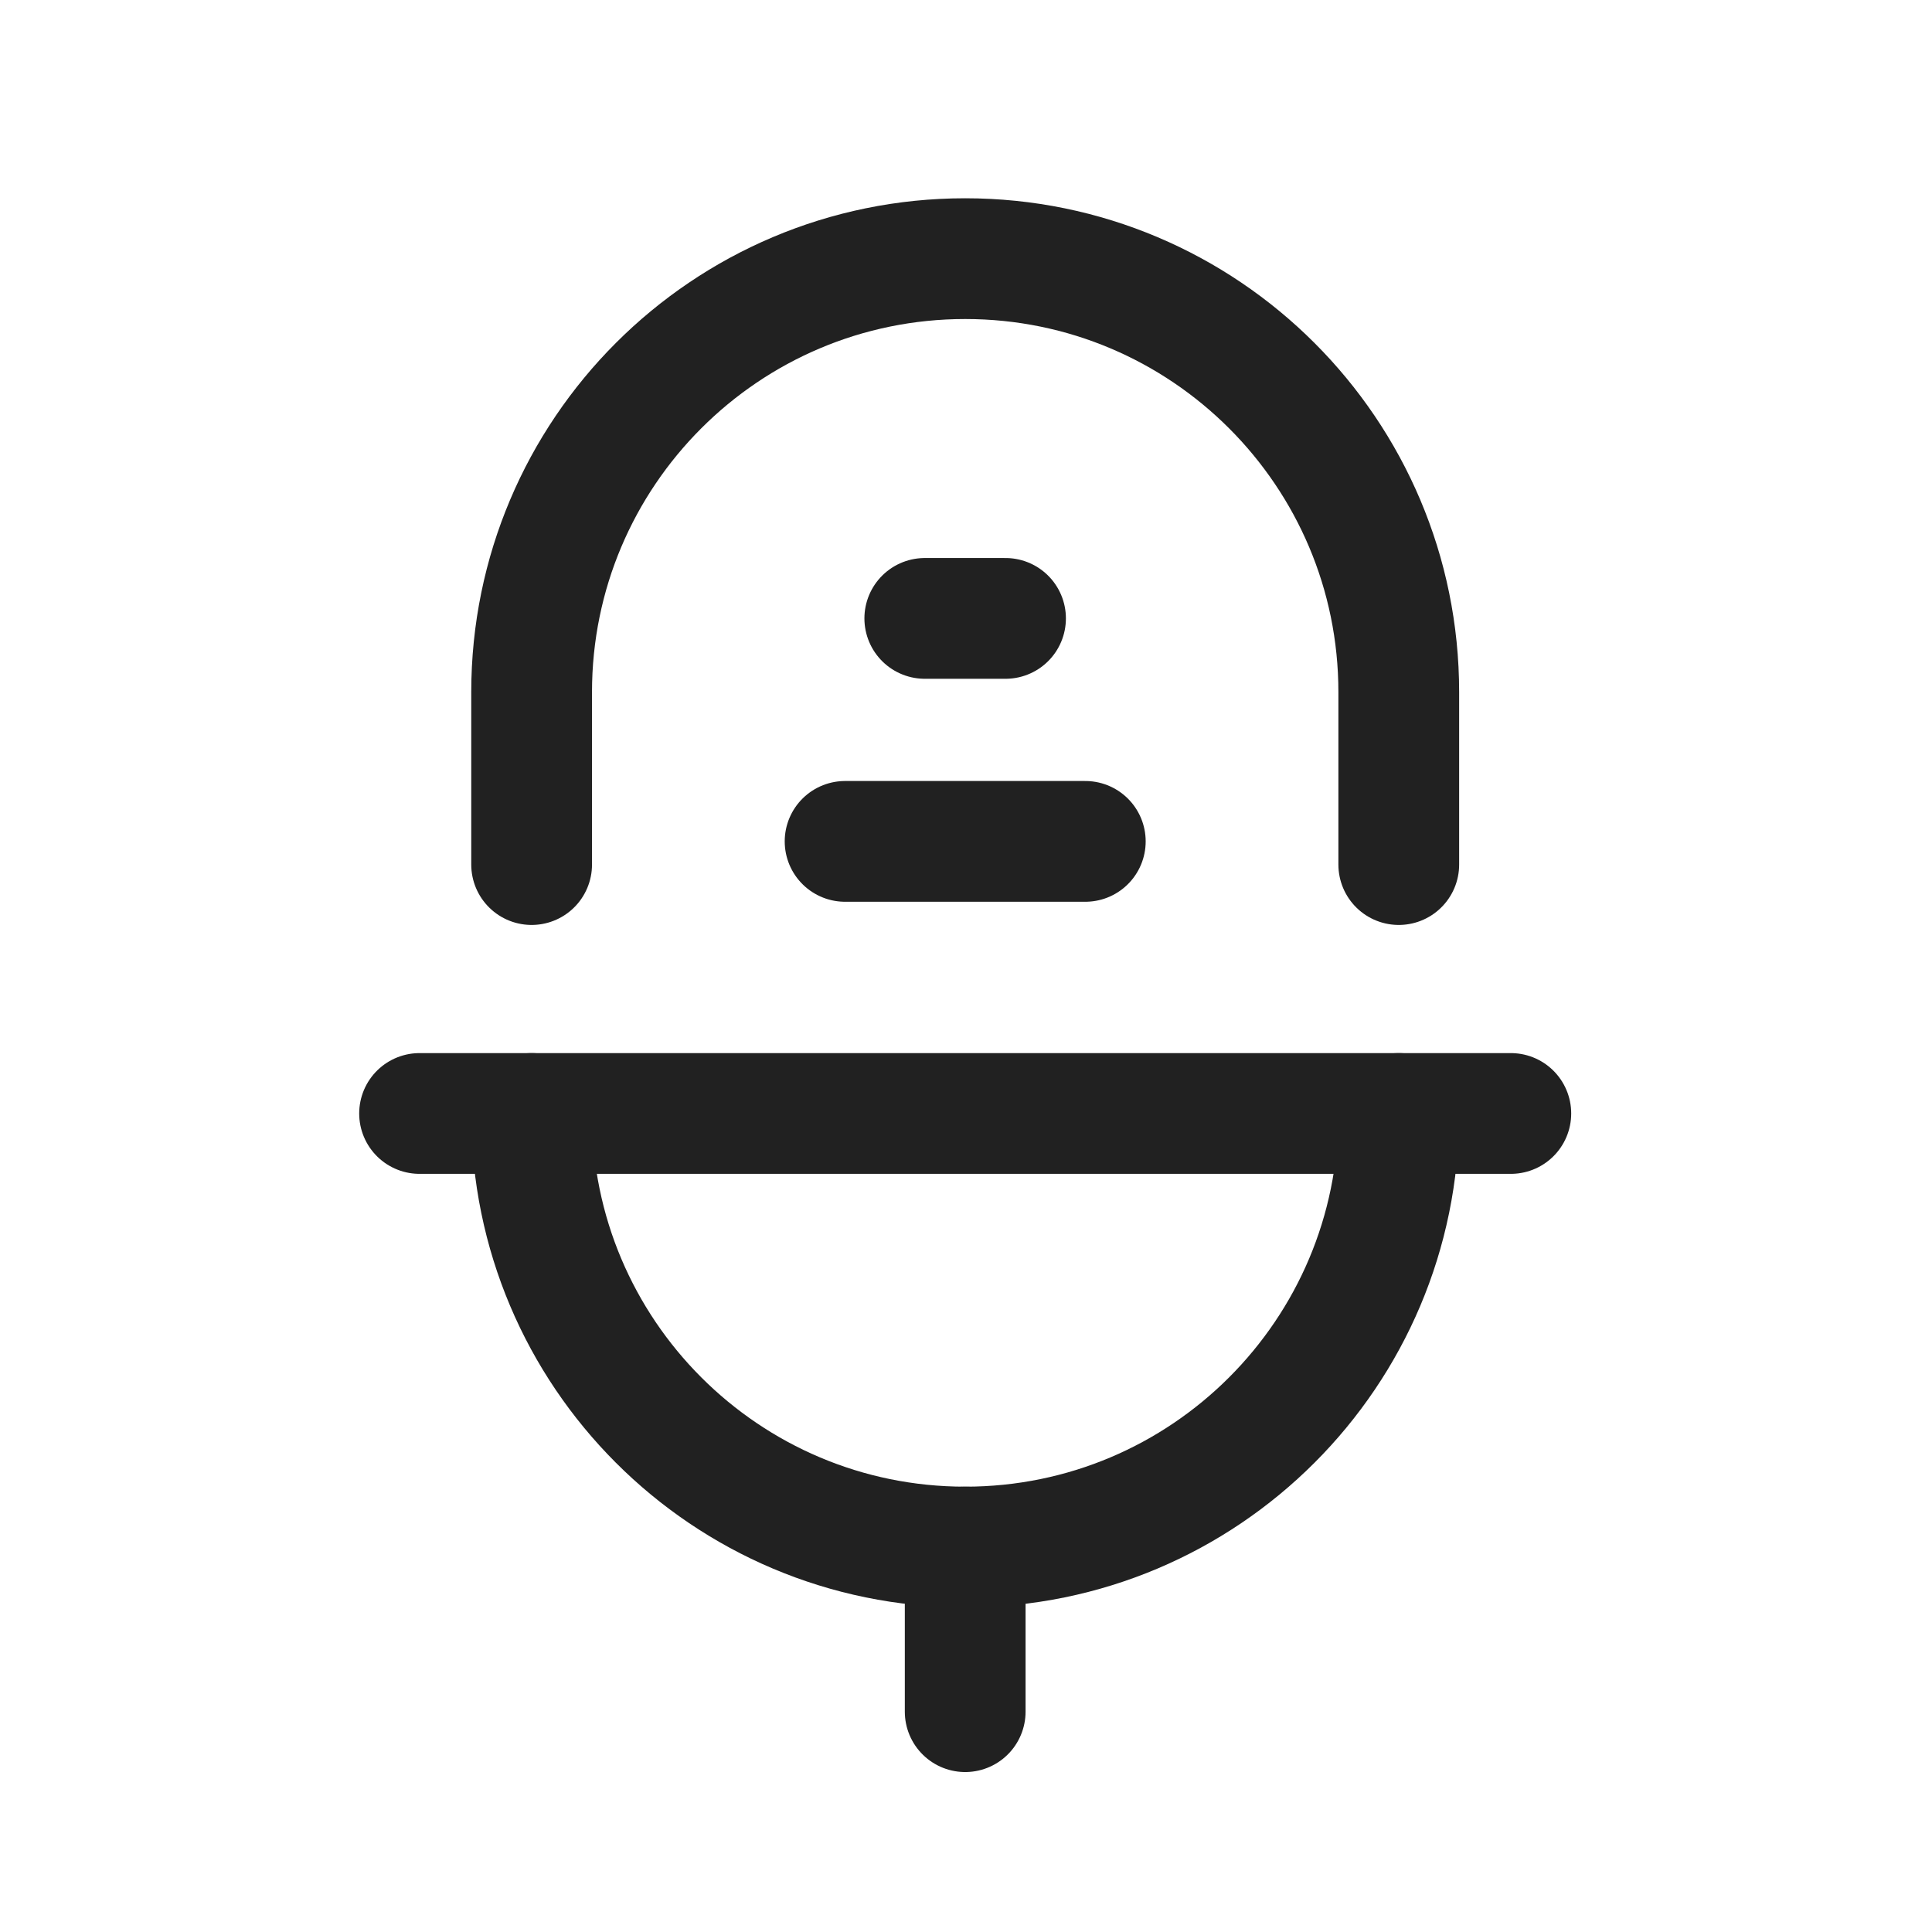 <svg width="24" height="24" viewBox="0 0 24 24" fill="none" xmlns="http://www.w3.org/2000/svg">
<g id="Iconly/Curved/Voice 2">
<g id="Voice 2">
<path id="stroke-1" d="M6.604 13.832C6.604 16.807 9.015 19.218 11.99 19.218C14.965 19.218 17.376 16.807 17.376 13.832" stroke="#212121" stroke-width="1.5" stroke-linecap="round" stroke-linejoin="round"/>
<path id="stroke-3" d="M17.376 10.74V8.598C17.376 5.624 14.964 3.213 11.99 3.213C9.015 3.213 6.604 5.624 6.604 8.598V10.74" stroke="#212121" stroke-width="1.5" stroke-linecap="round" stroke-linejoin="round"/>
<path id="stroke-5" d="M11.99 21.263V19.218" stroke="#212121" stroke-width="1.5" stroke-linecap="round" stroke-linejoin="round"/>
<path id="stroke-7" d="M5.212 13.832H18.768" stroke="#212121" stroke-width="1.5" stroke-linecap="round" stroke-linejoin="round"/>
<path id="stroke-9" d="M10.498 10.452H13.482" stroke="#212121" stroke-width="1.5" stroke-linecap="round" stroke-linejoin="round"/>
<path id="stroke-11" d="M12.491 7.682H11.488" stroke="#212121" stroke-width="1.5" stroke-linecap="round" stroke-linejoin="round"/>
</g>
</g>
</svg>
